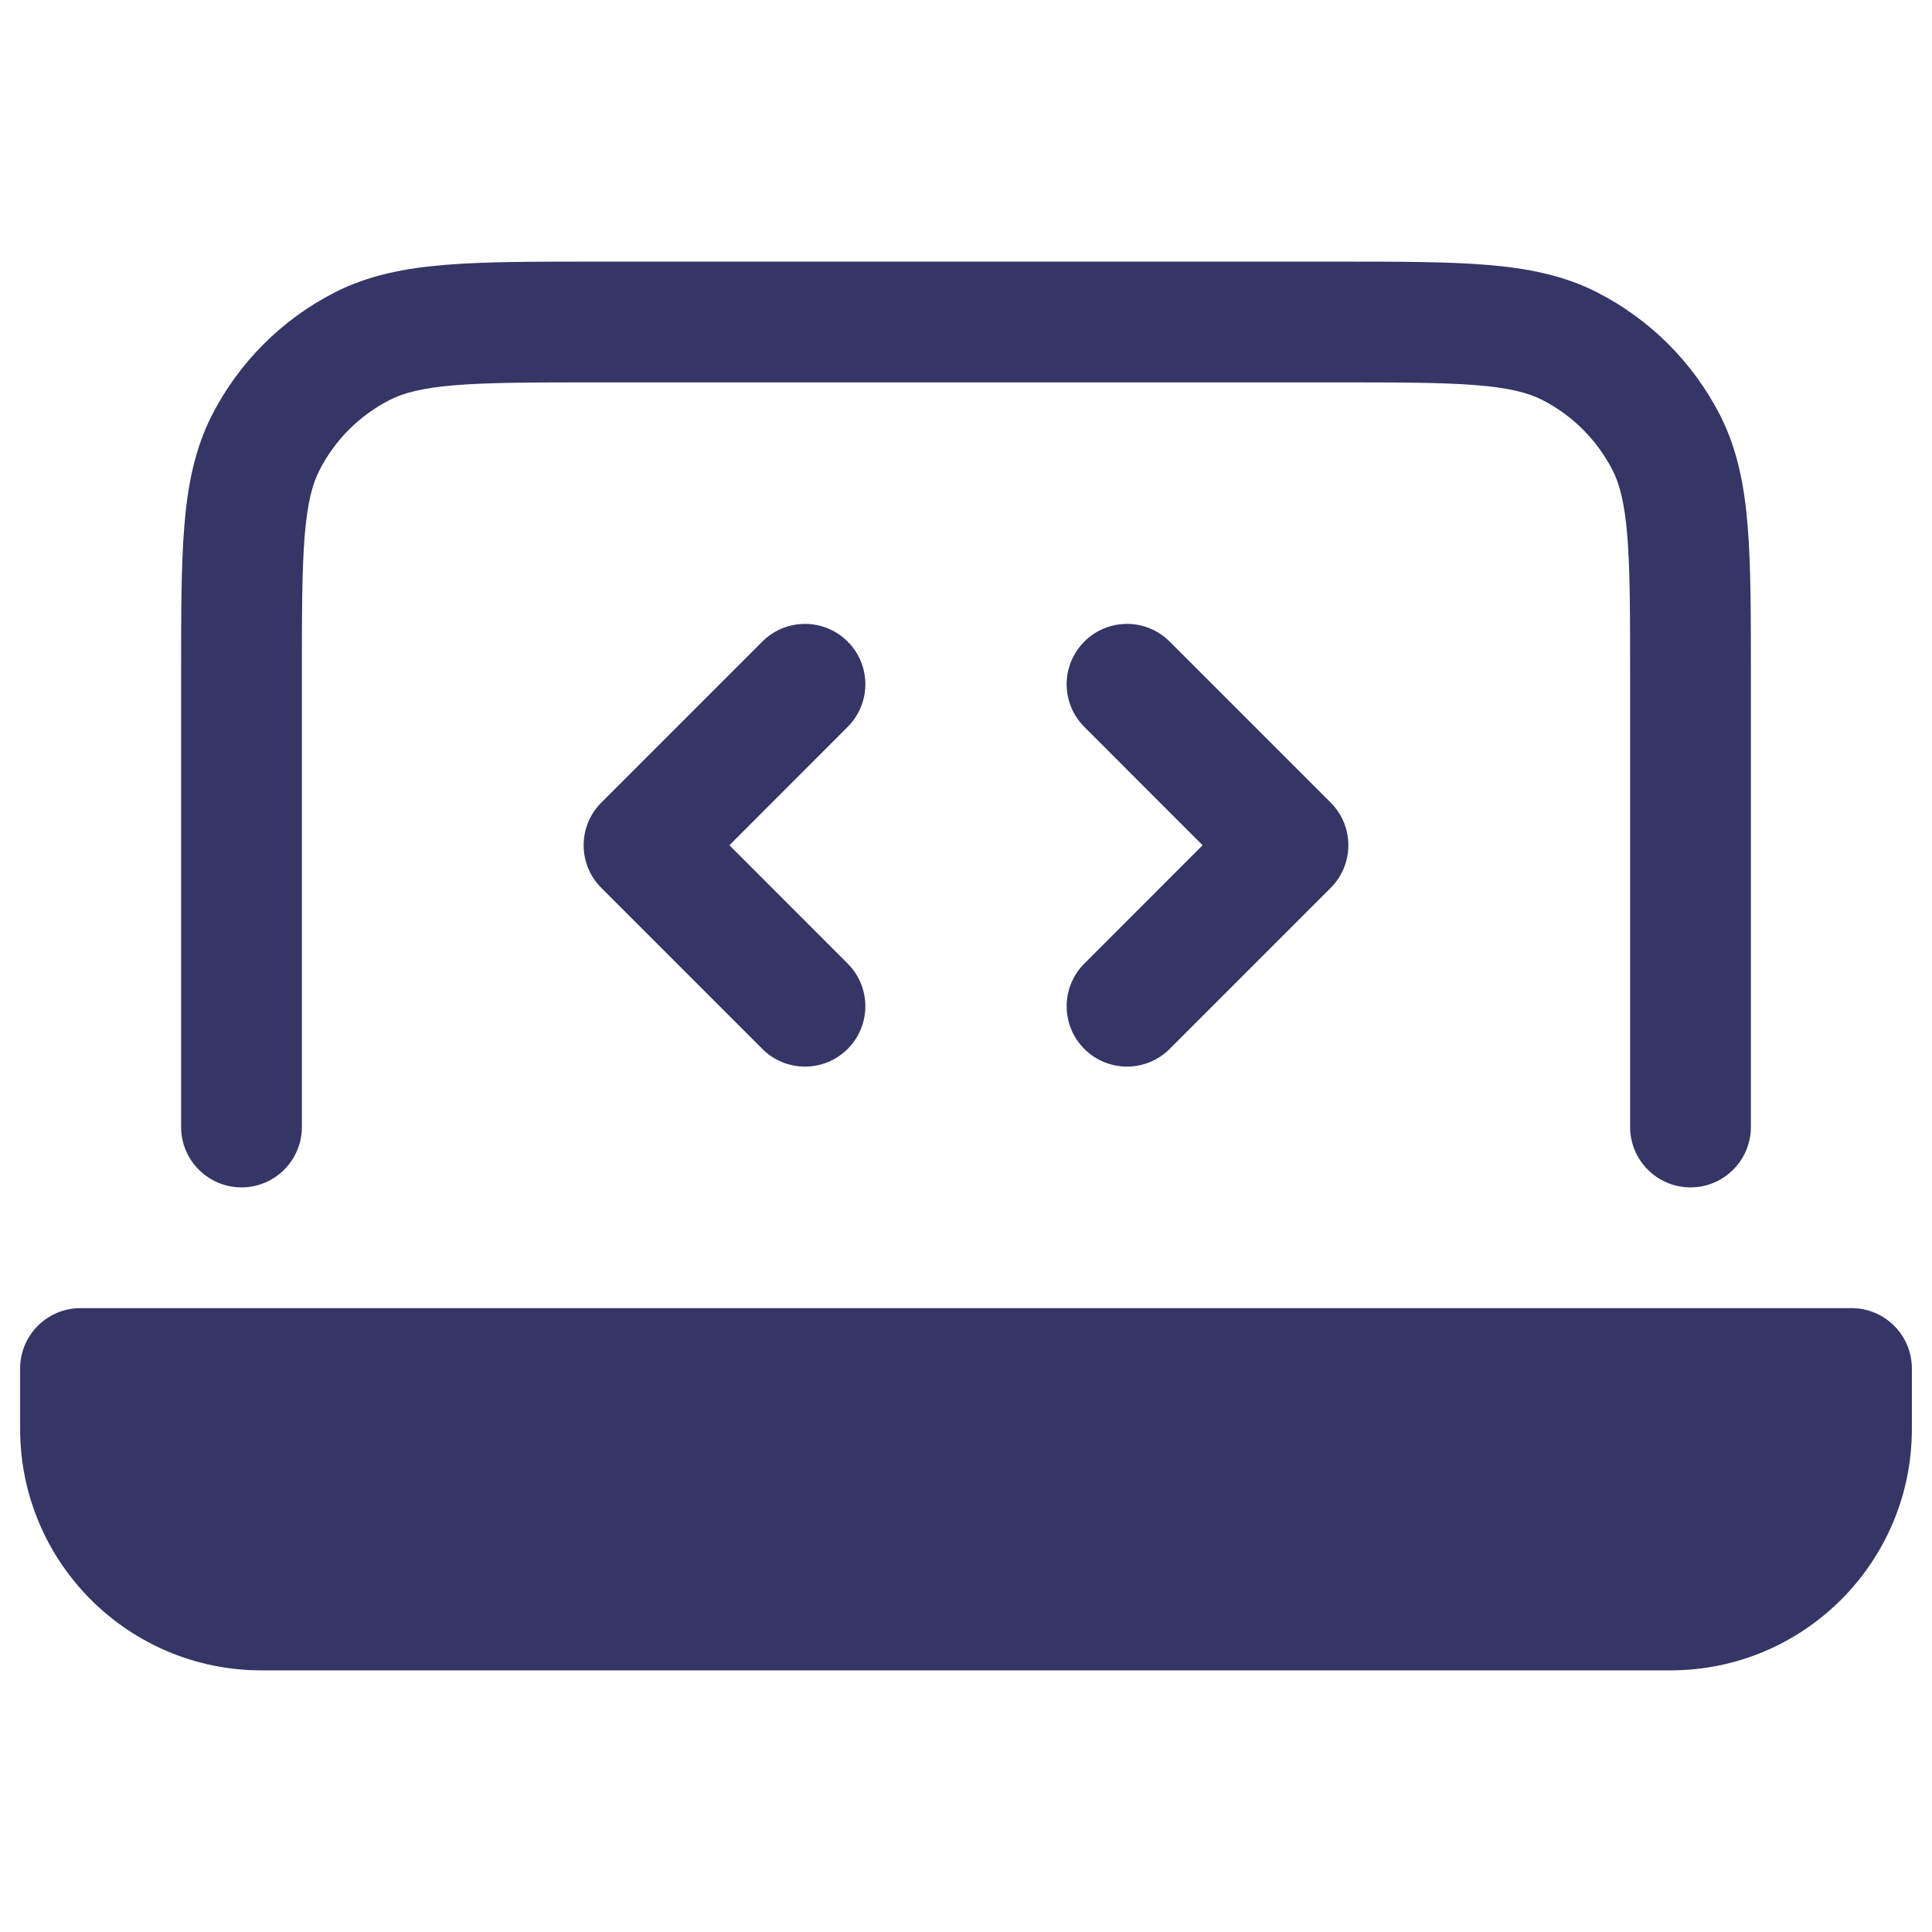 <svg width="24" height="24" viewBox="0 0 24 24" fill="none" xmlns="http://www.w3.org/2000/svg">
<path d="M7.368 3.25H16.632C17.375 3.25 17.978 3.25 18.467 3.29C18.972 3.331 19.422 3.419 19.839 3.631C20.497 3.967 21.033 4.502 21.369 5.161C21.581 5.579 21.669 6.028 21.71 6.533C21.75 7.022 21.75 7.625 21.75 8.368V14C21.75 14.414 21.414 14.75 21 14.75C20.586 14.75 20.25 14.414 20.25 14V8.4C20.25 7.618 20.249 7.076 20.215 6.655C20.181 6.243 20.119 6.013 20.032 5.842C19.84 5.466 19.534 5.16 19.158 4.968C18.987 4.881 18.757 4.819 18.345 4.785C17.924 4.751 17.382 4.75 16.6 4.75H7.4C6.618 4.75 6.076 4.751 5.655 4.785C5.243 4.819 5.013 4.881 4.842 4.968C4.466 5.16 4.16 5.466 3.968 5.842C3.881 6.013 3.819 6.243 3.785 6.655C3.751 7.076 3.75 7.618 3.75 8.4V14C3.75 14.414 3.414 14.75 3 14.75C2.586 14.75 2.25 14.414 2.25 14L2.25 8.368C2.25 7.625 2.25 7.022 2.29 6.533C2.331 6.028 2.419 5.579 2.631 5.161C2.967 4.502 3.502 3.967 4.161 3.631C4.579 3.419 5.028 3.331 5.533 3.29C6.022 3.25 6.625 3.25 7.368 3.25Z" fill="#353566"/>
<path d="M1 16.25C0.586 16.25 0.25 16.586 0.25 17V17.75C0.25 19.407 1.593 20.75 3.25 20.75H20.75C22.407 20.75 23.75 19.407 23.75 17.75V17C23.75 16.586 23.414 16.25 23 16.25H1Z" fill="#353566"/>
<path d="M10.53 7.97C10.823 8.263 10.823 8.737 10.53 9.03L9.061 10.5L10.53 11.97C10.823 12.263 10.823 12.737 10.53 13.03C10.237 13.323 9.763 13.323 9.47 13.03L7.47 11.03C7.177 10.737 7.177 10.263 7.47 9.97L9.47 7.97C9.763 7.677 10.237 7.677 10.53 7.97Z" fill="#353566"/>
<path d="M14.53 7.97C14.237 7.677 13.763 7.677 13.47 7.97C13.177 8.263 13.177 8.737 13.47 9.03L14.939 10.5L13.47 11.97C13.177 12.263 13.177 12.737 13.47 13.03C13.763 13.323 14.237 13.323 14.53 13.03L16.53 11.03C16.823 10.737 16.823 10.263 16.53 9.97L14.53 7.97Z" fill="#353566"/>
</svg>
